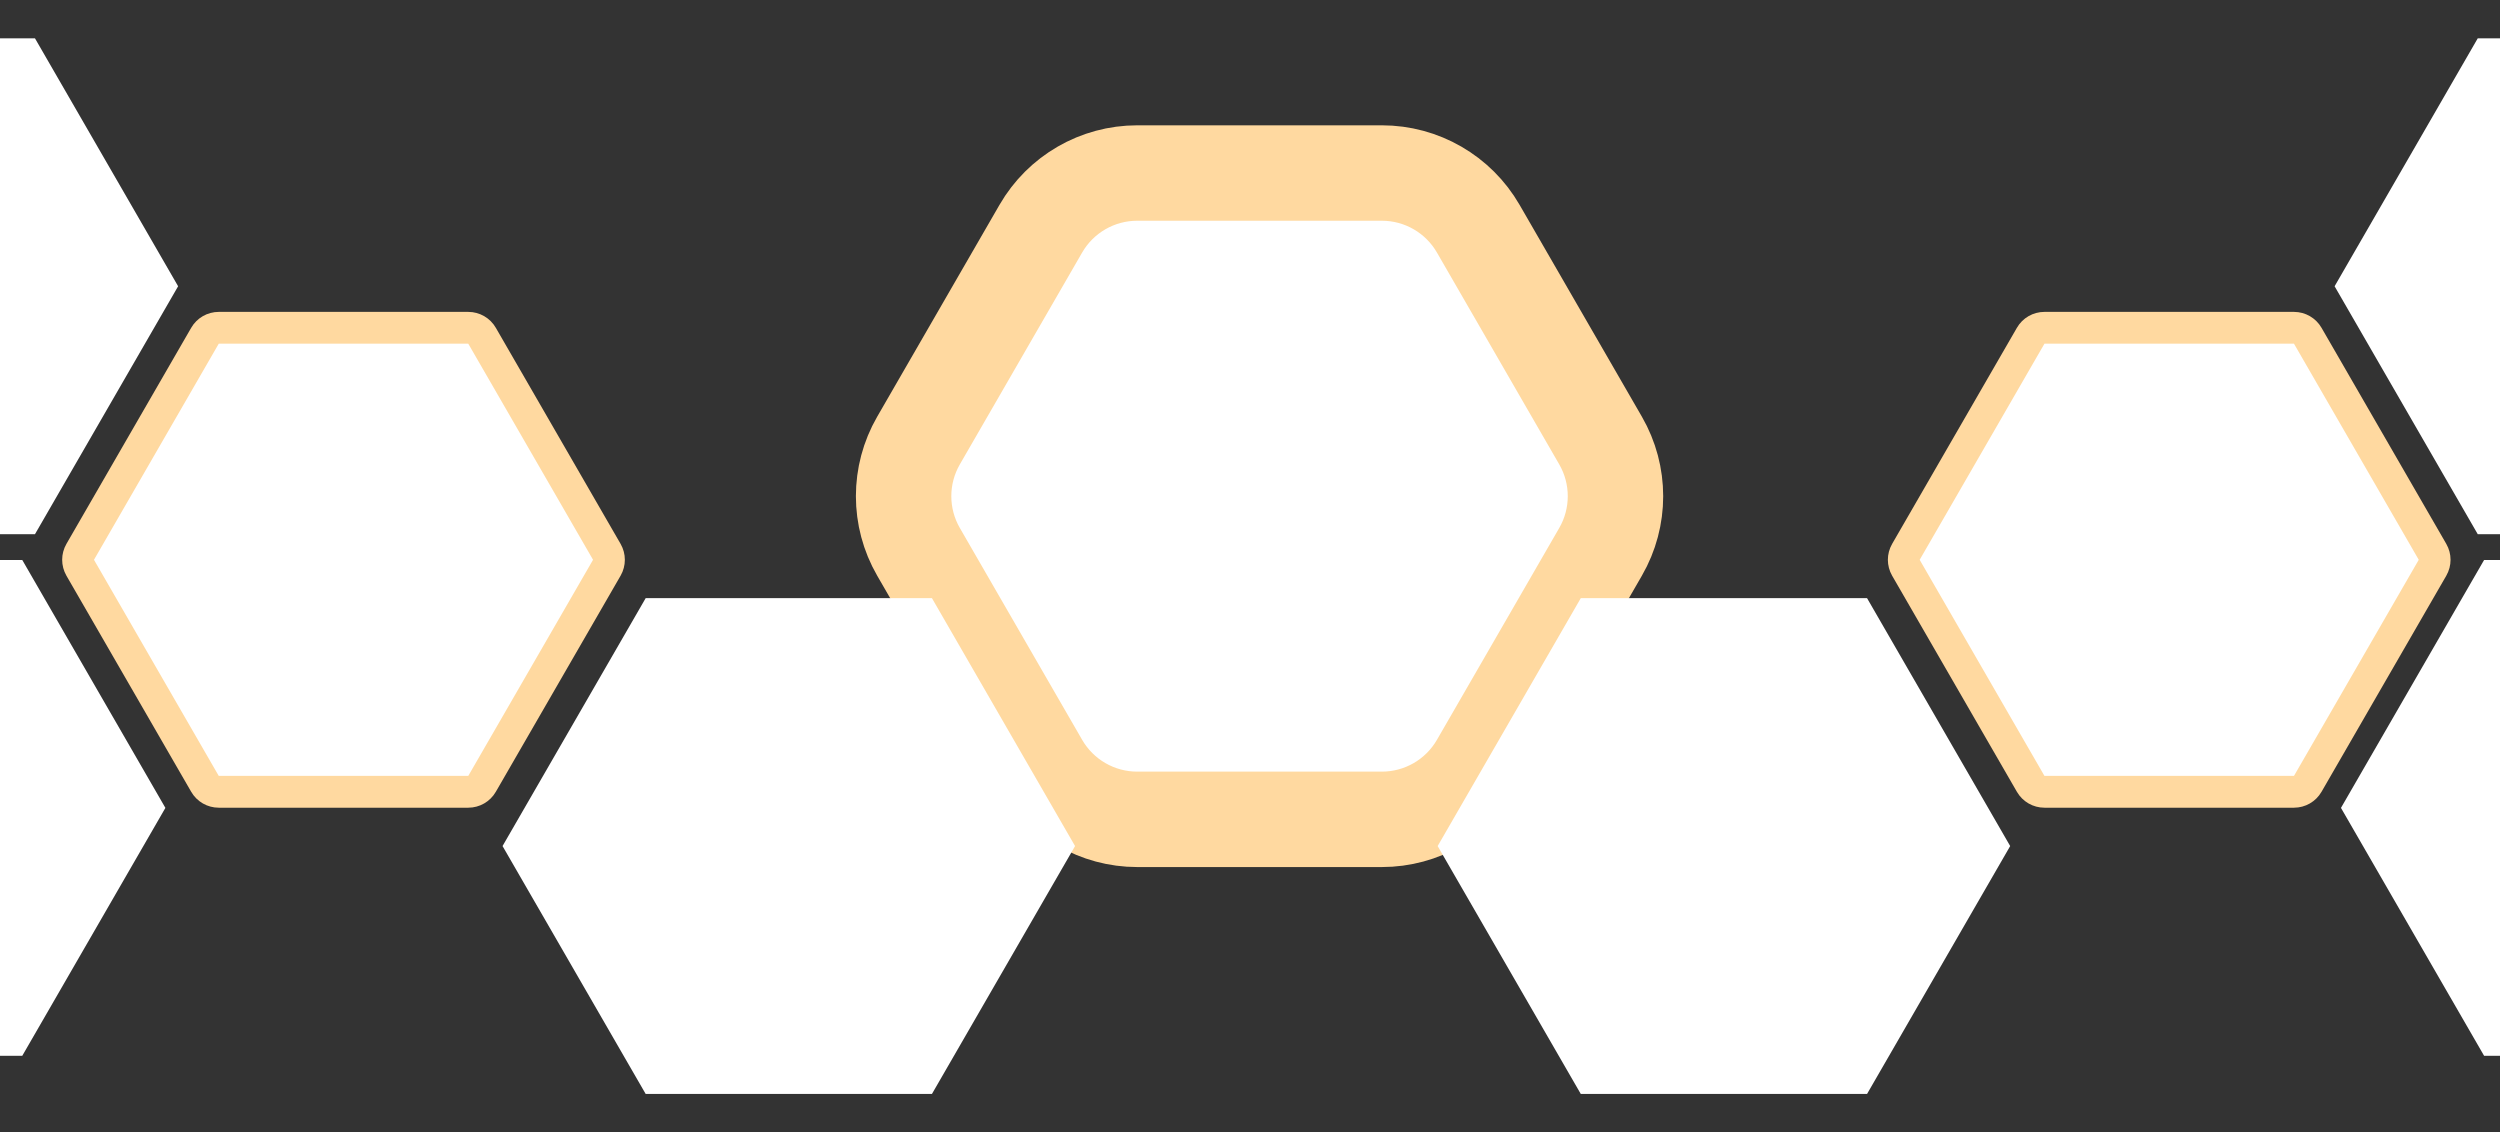 <svg width="393" height="178" viewBox="0 0 393 178" fill="none" xmlns="http://www.w3.org/2000/svg">
<rect x="0" y="0" width="393" height="178" fill="#333333" stroke="none"/>
<path d="M163.618 35.949L144.392 69.25C141.265 74.665 141.265 81.335 144.392 86.75L163.618 120.051C166.744 125.466 172.521 128.801 178.774 128.801H217.227C223.479 128.801 229.256 125.466 232.382 120.051L251.608 86.75C254.735 81.335 254.735 74.665 251.608 69.25L232.382 35.949C229.256 30.534 223.479 27.199 217.226 27.199H178.774C172.521 27.199 166.744 30.534 163.618 35.949Z" fill="white" stroke="#FFD9A0" stroke-width="15"/>
<path d="M12.608 86.75L32.222 52.779C32.668 52.005 33.494 51.529 34.387 51.529H73.613C74.506 51.529 75.332 52.005 75.778 52.779L95.392 86.75C95.838 87.523 95.838 88.477 95.392 89.25L75.778 123.221C75.332 123.995 74.506 124.471 73.613 124.471H34.387C33.494 124.471 32.668 123.995 32.222 123.221L12.608 89.25C12.162 88.477 12.162 87.523 12.608 86.75Z" fill="white" stroke="#FFD9A0" stroke-width="5"/>
<path d="M-62 45L-39.5 6.029H5.5L28 45L5.5 83.971H-39.5L-62 45Z" fill="white"/>
<path d="M299.608 86.75L319.222 52.779C319.668 52.005 320.494 51.529 321.387 51.529H360.613C361.506 51.529 362.332 52.005 362.778 52.779L382.392 86.75C382.838 87.523 382.838 88.477 382.392 89.25L362.778 123.221C362.332 123.995 361.506 124.471 360.613 124.471H321.387C320.494 124.471 319.668 123.995 319.222 123.221L299.608 89.25C299.162 88.477 299.162 87.523 299.608 86.75Z" fill="white" stroke="#FFD9A0" stroke-width="5" stroke-linejoin="round"/>
<path d="M367 45L389.5 6.029H434.5L457 45L434.5 83.971H389.5L367 45Z" fill="white"/>
<path d="M79 133L101.5 94.029H146.5L169 133L146.5 171.971H101.5L79 133Z" fill="white"/>
<path d="M-64 127L-41.5 88.029H3.5L26 127L3.5 165.971H-41.5L-64 127Z" fill="white"/>
<path d="M368 127L390.5 88.029H435.5L458 127L435.5 165.971H390.5L368 127Z" fill="white"/>
<path d="M226 133L248.5 94.029H293.5L316 133L293.5 171.971H248.5L226 133Z" fill="white"/>
</svg>
